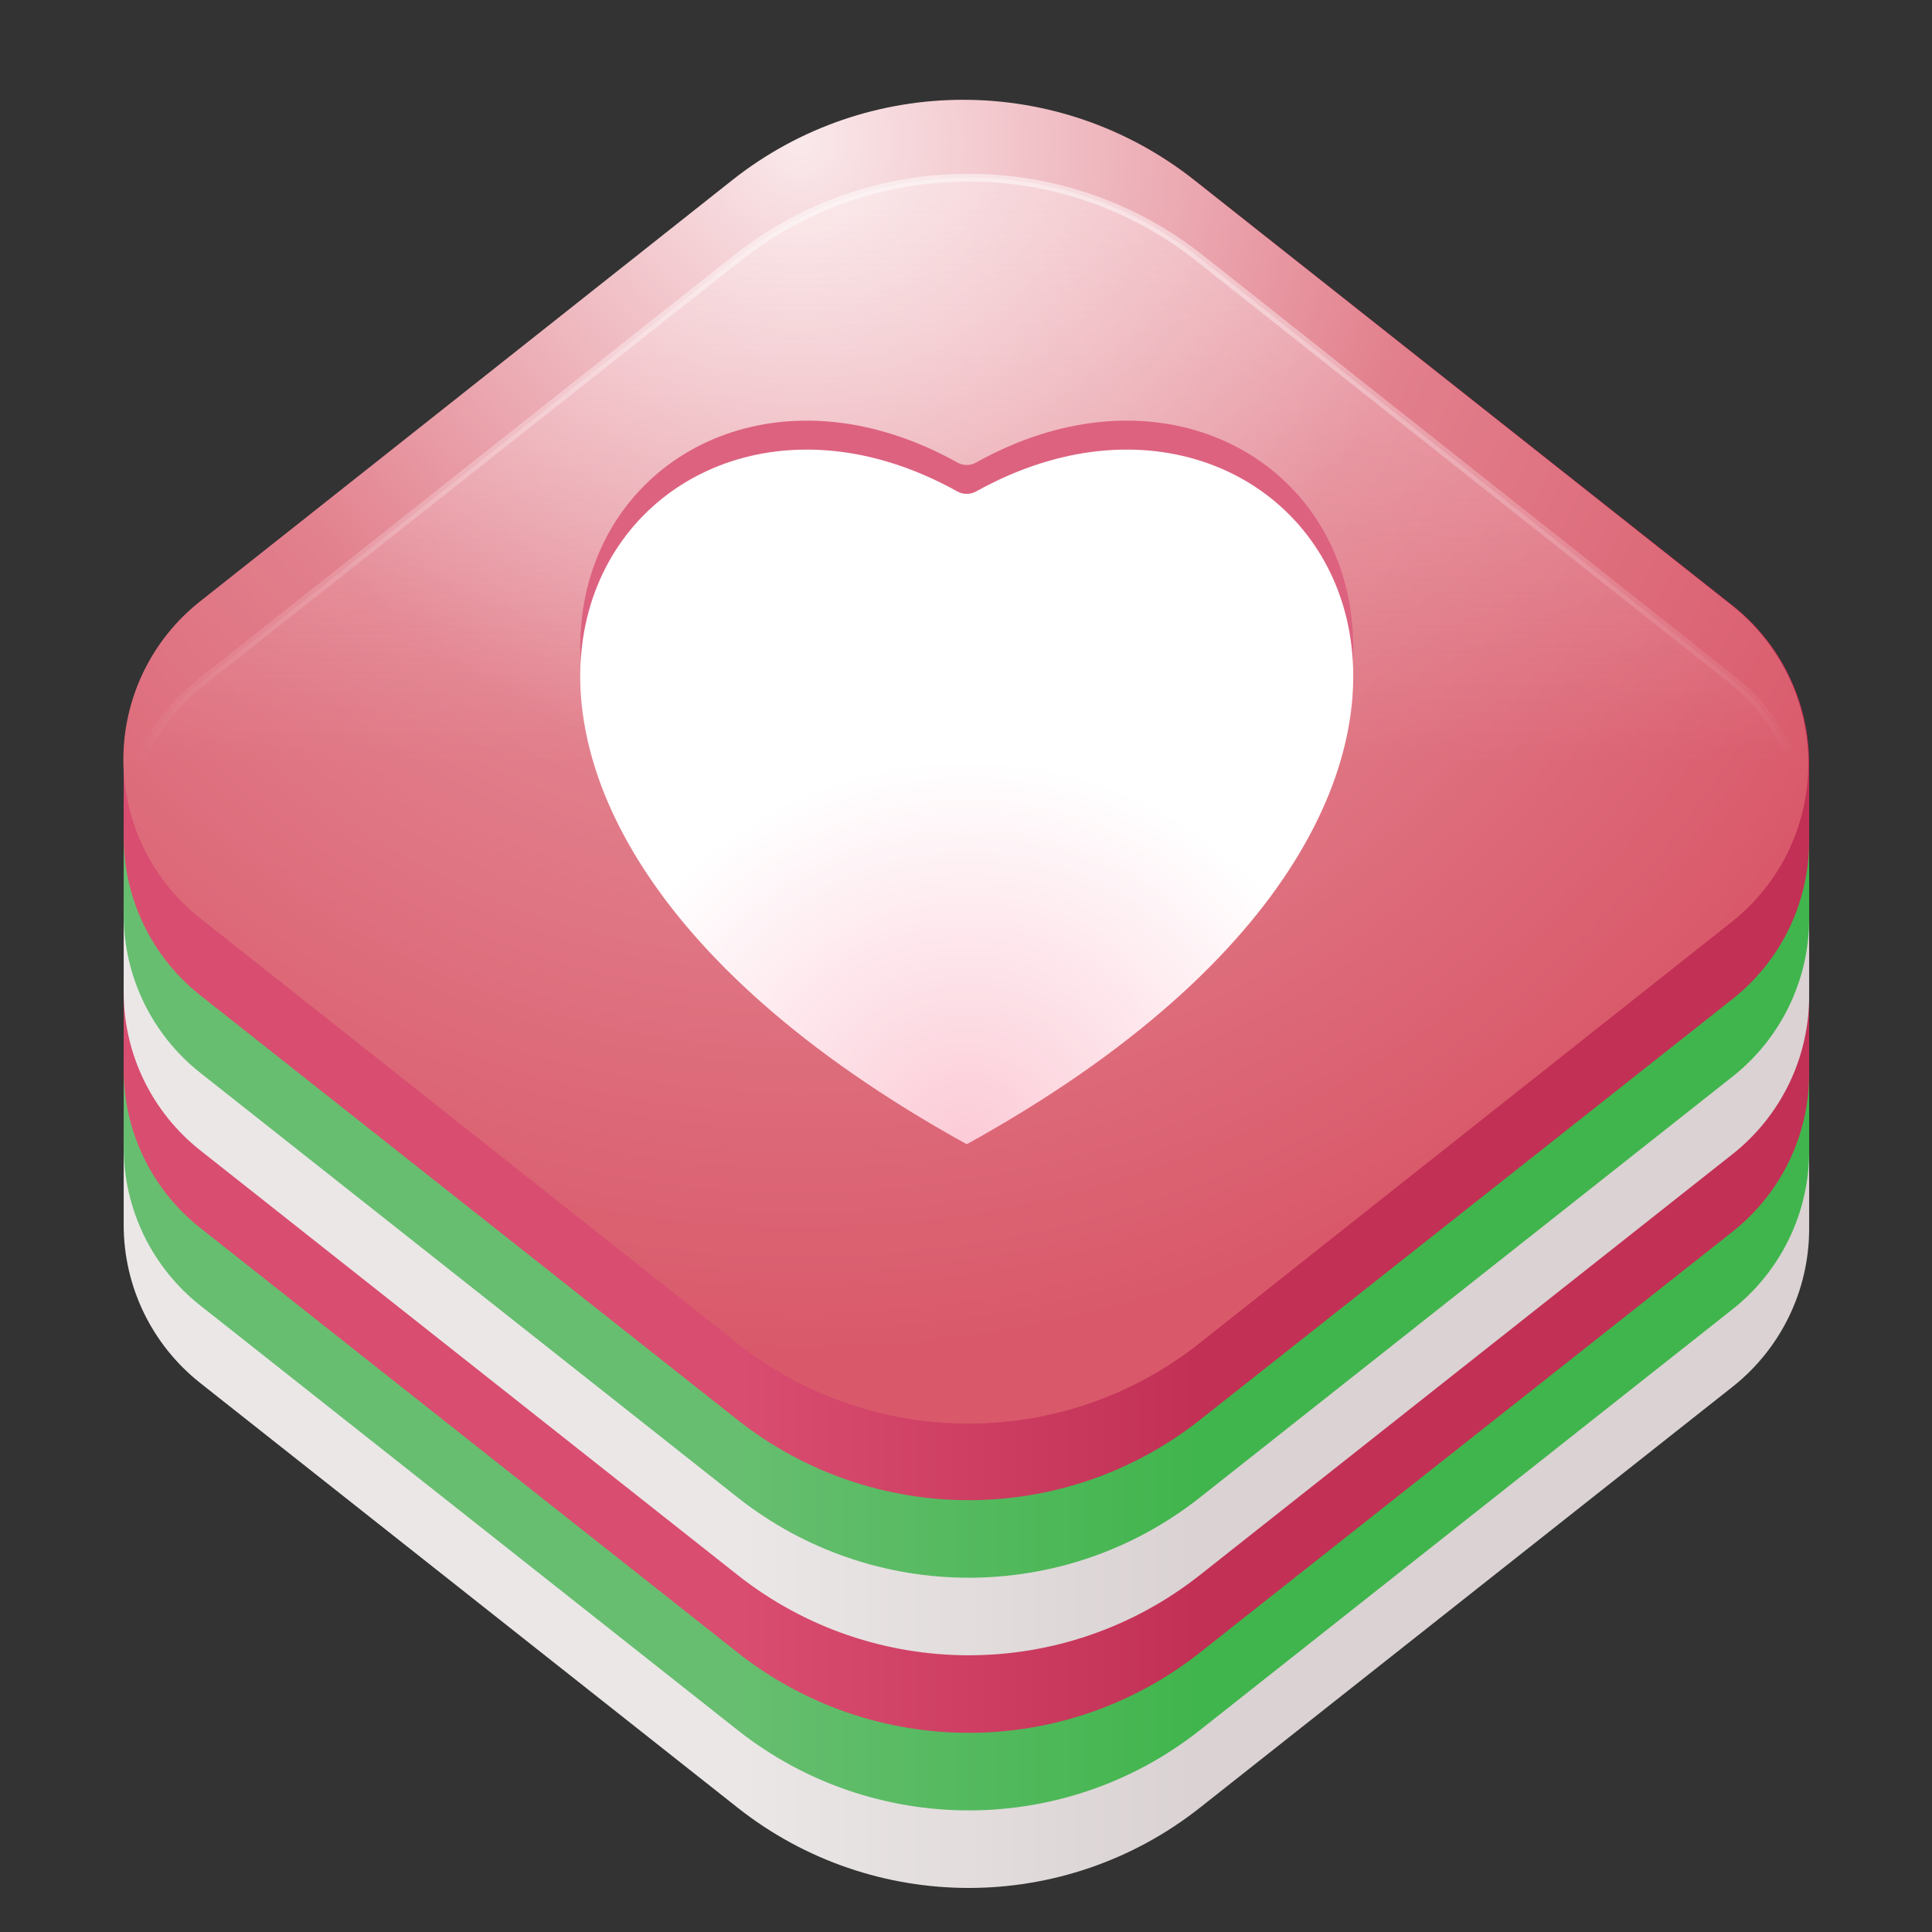 <?xml version="1.0" encoding="UTF-8" standalone="no"?>
<!DOCTYPE svg PUBLIC "-//W3C//DTD SVG 1.1//EN" "http://www.w3.org/Graphics/SVG/1.1/DTD/svg11.dtd">
<svg width="100%" height="100%" viewBox="0 0 200 200" version="1.1" xmlns="http://www.w3.org/2000/svg" xmlns:xlink="http://www.w3.org/1999/xlink" xml:space="preserve" style="fill-rule:evenodd;clip-rule:evenodd;stroke-linecap:round;stroke-linejoin:round;stroke-miterlimit:1.5;">
    <rect x="0" y="0" width="200" height="200" fill="#333333" stroke="none"/>
    <g transform="matrix(1,0,0,1,-440,-2.39)">
        <g id="V3" transform="matrix(1.057,0,0,1.021,215.107,2.39)">
            <rect x="212.776" y="0" width="189.224" height="195.792" style="fill:none;"/>
            <g transform="matrix(0.76,0,0,0.786,-2.67,42.959)">
                <path d="M299.406,103.36C299.406,101.667 299.406,95.054 299.406,93.36C299.406,85.413 303.041,77.902 309.274,72.972C329.256,57.164 356.977,35.235 377.908,18.678C395.362,4.871 420.017,4.871 437.471,18.678C458.574,35.372 486.601,57.542 506.741,73.475C512.97,78.402 516.603,85.909 516.603,93.851C516.603,95.545 516.603,102.158 516.603,103.851C516.603,111.794 512.97,119.3 506.741,124.228C486.763,140.032 459.042,161.96 438.108,178.52C420.645,192.335 395.976,192.335 378.513,178.52C357.417,161.832 329.408,139.676 309.274,123.749C303.041,118.818 299.406,111.307 299.406,103.36Z" style="fill:url(#_Linear1);"/>
            </g>
            <g transform="matrix(0.76,0,0,0.786,-2.67,35.096)">
                <path d="M299.406,103.36C299.406,101.667 299.406,95.054 299.406,93.36C299.406,85.413 303.041,77.902 309.274,72.972C329.256,57.164 356.977,35.235 377.908,18.678C395.362,4.871 420.017,4.871 437.471,18.678C458.574,35.372 486.601,57.542 506.741,73.475C512.97,78.402 516.603,85.909 516.603,93.851C516.603,95.545 516.603,102.158 516.603,103.851C516.603,111.794 512.97,119.3 506.741,124.228C486.763,140.032 459.042,161.96 438.108,178.52C420.645,192.335 395.976,192.335 378.513,178.52C357.417,161.832 329.408,139.676 309.274,123.749C303.041,118.818 299.406,111.307 299.406,103.36Z" style="fill:url(#_Linear2);"/>
            </g>
            <g transform="matrix(0.76,0,0,0.786,-2.67,27.232)">
                <path d="M299.406,103.36C299.406,101.667 299.406,95.054 299.406,93.36C299.406,85.413 303.041,77.902 309.274,72.972C329.256,57.164 356.977,35.235 377.908,18.678C395.362,4.871 420.017,4.871 437.471,18.678C458.574,35.372 486.601,57.542 506.741,73.475C512.97,78.402 516.603,85.909 516.603,93.851C516.603,95.545 516.603,102.158 516.603,103.851C516.603,111.794 512.97,119.3 506.741,124.228C486.763,140.032 459.042,161.96 438.108,178.52C420.645,192.335 395.976,192.335 378.513,178.52C357.417,161.832 329.408,139.676 309.274,123.749C303.041,118.818 299.406,111.307 299.406,103.36Z" style="fill:url(#_Linear3);"/>
            </g>
            <g transform="matrix(0.76,0,0,0.786,-2.67,19.369)">
                <path d="M299.406,103.36C299.406,101.667 299.406,95.054 299.406,93.36C299.406,85.413 303.041,77.902 309.274,72.972C329.256,57.164 356.977,35.235 377.908,18.678C395.362,4.871 420.017,4.871 437.471,18.678C458.574,35.372 486.601,57.542 506.741,73.475C512.97,78.402 516.603,85.909 516.603,93.851C516.603,95.545 516.603,102.158 516.603,103.851C516.603,111.794 512.97,119.3 506.741,124.228C486.763,140.032 459.042,161.96 438.108,178.52C420.645,192.335 395.976,192.335 378.513,178.52C357.417,161.832 329.408,139.676 309.274,123.749C303.041,118.818 299.406,111.307 299.406,103.36Z" style="fill:url(#_Linear4);"/>
            </g>
            <g transform="matrix(0.76,0,0,0.786,-2.67,11.506)">
                <path d="M299.406,103.36C299.406,101.667 299.406,95.054 299.406,93.36C299.406,85.413 303.041,77.902 309.274,72.972C329.256,57.164 356.977,35.235 377.908,18.678C395.362,4.871 420.017,4.871 437.471,18.678C458.574,35.372 486.601,57.542 506.741,73.475C512.97,78.402 516.603,85.909 516.603,93.851C516.603,95.545 516.603,102.158 516.603,103.851C516.603,111.794 512.97,119.3 506.741,124.228C486.763,140.032 459.042,161.96 438.108,178.52C420.645,192.335 395.976,192.335 378.513,178.52C357.417,161.832 329.408,139.676 309.274,123.749C303.041,118.818 299.406,111.307 299.406,103.36Z" style="fill:url(#_Linear5);"/>
            </g>
            <g transform="matrix(0.76,0,0,0.786,-2.67,3.643)">
                <path d="M299.406,103.36C299.406,101.667 299.406,95.054 299.406,93.36C299.406,85.413 303.041,77.902 309.274,72.972C329.256,57.164 356.977,35.235 377.908,18.678C395.362,4.871 420.017,4.871 437.471,18.678C458.574,35.372 486.601,57.542 506.741,73.475C512.97,78.402 516.603,85.909 516.603,93.851C516.603,95.545 516.603,102.158 516.603,103.851C516.603,111.794 512.97,119.3 506.741,124.228C486.763,140.032 459.042,161.96 438.108,178.52C420.645,192.335 395.976,192.335 378.513,178.52C357.417,161.832 329.408,139.676 309.274,123.749C303.041,118.818 299.406,111.307 299.406,103.36Z" style="fill:url(#_Linear6);"/>
            </g>
            <g transform="matrix(0.737,-0.604,0.741,0.607,192.127,93.951)">
                <path d="M156,30.542C156,12.643 143.294,0 125.305,0C103.732,0 75.16,0 54.565,0C48.141,0 41.374,3.005 36.197,8.156C31.02,13.308 28,20.04 28,26.433C28,47.081 28,75.806 28,97.441C28,115.351 40.713,128 58.712,128C80.288,128 108.859,128 129.451,128C135.871,128 142.634,124.997 147.808,119.849C152.982,114.7 156,107.971 156,101.583C156,80.928 156,52.185 156,30.542Z" style="fill:url(#_Radial7);"/>
            </g>
            <g transform="matrix(0.737,0.604,0.741,-0.607,192.127,68.399)">
                <path d="M156,30.542C156,12.643 143.294,0 125.305,0C103.732,0 75.16,0 54.565,0C48.141,0 41.374,3.005 36.197,8.156C31.02,13.308 28,20.04 28,26.433C28,47.081 28,75.806 28,97.441C28,115.351 40.713,128 58.712,128C80.288,128 108.859,128 129.451,128C135.871,128 142.634,124.997 147.808,119.849C152.982,114.7 156,107.971 156,101.583C156,80.928 156,52.185 156,30.542Z" style="fill:url(#_Linear8);stroke:url(#_Linear9);stroke-width:0.91px;"/>
            </g>
            <g transform="matrix(0.381,0,0,0.382,52.915,30.648)">
                <path d="M665.671,42.544C667.154,43.403 668.964,43.403 670.446,42.542C756.243,-6.877 838.038,118.658 668.251,215.679C668.192,215.713 668.125,215.731 668.058,215.731C668.058,215.731 668.058,215.731 668.058,215.731C667.991,215.73 667.925,215.713 667.867,215.679C498.08,118.658 579.874,-6.876 665.671,42.544Z" style="fill:rgb(221,98,128);"/>
            </g>
            <g transform="matrix(0.381,0,0,0.382,52.915,33.584)">
                <path d="M665.589,42.496C667.123,43.384 668.995,43.383 670.528,42.495C756.295,-6.796 837.983,118.689 668.251,215.679C668.192,215.713 668.125,215.731 668.058,215.731C668.058,215.731 668.058,215.731 668.058,215.731C667.991,215.73 667.925,215.713 667.867,215.679C498.135,118.689 579.822,-6.796 665.589,42.496Z" style="fill:url(#_Radial10);"/>
            </g>
        </g>
    </g>
    <defs>
        <linearGradient id="_Linear1" x1="0" y1="0" x2="1" y2="0" gradientUnits="userSpaceOnUse" gradientTransform="matrix(58.672,0,0,58.672,378.975,178.881)"><stop offset="0" style="stop-color:rgb(235,231,231);stop-opacity:1"/><stop offset="1" style="stop-color:rgb(218,210,211);stop-opacity:1"/></linearGradient>
        <linearGradient id="_Linear2" x1="0" y1="0" x2="1" y2="0" gradientUnits="userSpaceOnUse" gradientTransform="matrix(58.672,0,0,58.672,378.975,178.881)"><stop offset="0" style="stop-color:rgb(103,190,112);stop-opacity:1"/><stop offset="1" style="stop-color:rgb(65,181,77);stop-opacity:1"/></linearGradient>
        <linearGradient id="_Linear3" x1="0" y1="0" x2="1" y2="0" gradientUnits="userSpaceOnUse" gradientTransform="matrix(58.672,0,0,58.672,378.975,178.881)"><stop offset="0" style="stop-color:rgb(217,77,112);stop-opacity:1"/><stop offset="1" style="stop-color:rgb(194,48,85);stop-opacity:1"/></linearGradient>
        <linearGradient id="_Linear4" x1="0" y1="0" x2="1" y2="0" gradientUnits="userSpaceOnUse" gradientTransform="matrix(58.672,0,0,58.672,378.975,178.881)"><stop offset="0" style="stop-color:rgb(235,231,231);stop-opacity:1"/><stop offset="1" style="stop-color:rgb(218,210,211);stop-opacity:1"/></linearGradient>
        <linearGradient id="_Linear5" x1="0" y1="0" x2="1" y2="0" gradientUnits="userSpaceOnUse" gradientTransform="matrix(58.672,0,0,58.672,378.975,178.881)"><stop offset="0" style="stop-color:rgb(103,190,112);stop-opacity:1"/><stop offset="1" style="stop-color:rgb(65,181,77);stop-opacity:1"/></linearGradient>
        <linearGradient id="_Linear6" x1="0" y1="0" x2="1" y2="0" gradientUnits="userSpaceOnUse" gradientTransform="matrix(58.672,0,0,58.672,378.975,178.881)"><stop offset="0" style="stop-color:rgb(217,77,112);stop-opacity:1"/><stop offset="1" style="stop-color:rgb(194,48,85);stop-opacity:1"/></linearGradient>
        <radialGradient id="_Radial7" cx="0" cy="0" r="1" gradientUnits="userSpaceOnUse" gradientTransform="matrix(-8.02,128,-130.293,22.077,133.1,0.847)"><stop offset="0" style="stop-color:rgb(250,233,235);stop-opacity:1"/><stop offset="0.52" style="stop-color:rgb(226,128,141);stop-opacity:1"/><stop offset="1" style="stop-color:rgb(217,89,106);stop-opacity:1"/></radialGradient>
        <linearGradient id="_Linear8" x1="0" y1="0" x2="1" y2="0" gradientUnits="userSpaceOnUse" gradientTransform="matrix(48.884,-48.954,-38.994,-38.403,36.606,119.437)"><stop offset="0" style="stop-color:rgb(255,250,250);stop-opacity:0.348"/><stop offset="1" style="stop-color:rgb(255,250,250);stop-opacity:0"/></linearGradient>
        <linearGradient id="_Linear9" x1="0" y1="0" x2="1" y2="0" gradientUnits="userSpaceOnUse" gradientTransform="matrix(48.884,-48.954,-38.994,-38.403,36.606,119.437)"><stop offset="0" style="stop-color:white;stop-opacity:0.498"/><stop offset="1" style="stop-color:white;stop-opacity:0"/></linearGradient>
        <radialGradient id="_Radial10" cx="0" cy="0" r="1" gradientUnits="userSpaceOnUse" gradientTransform="matrix(0.002,-102.087,102.087,0.002,668.057,215.731)"><stop offset="0" style="stop-color:rgb(252,203,215);stop-opacity:1"/><stop offset="1" style="stop-color:white;stop-opacity:1"/></radialGradient>
    </defs>
</svg>
